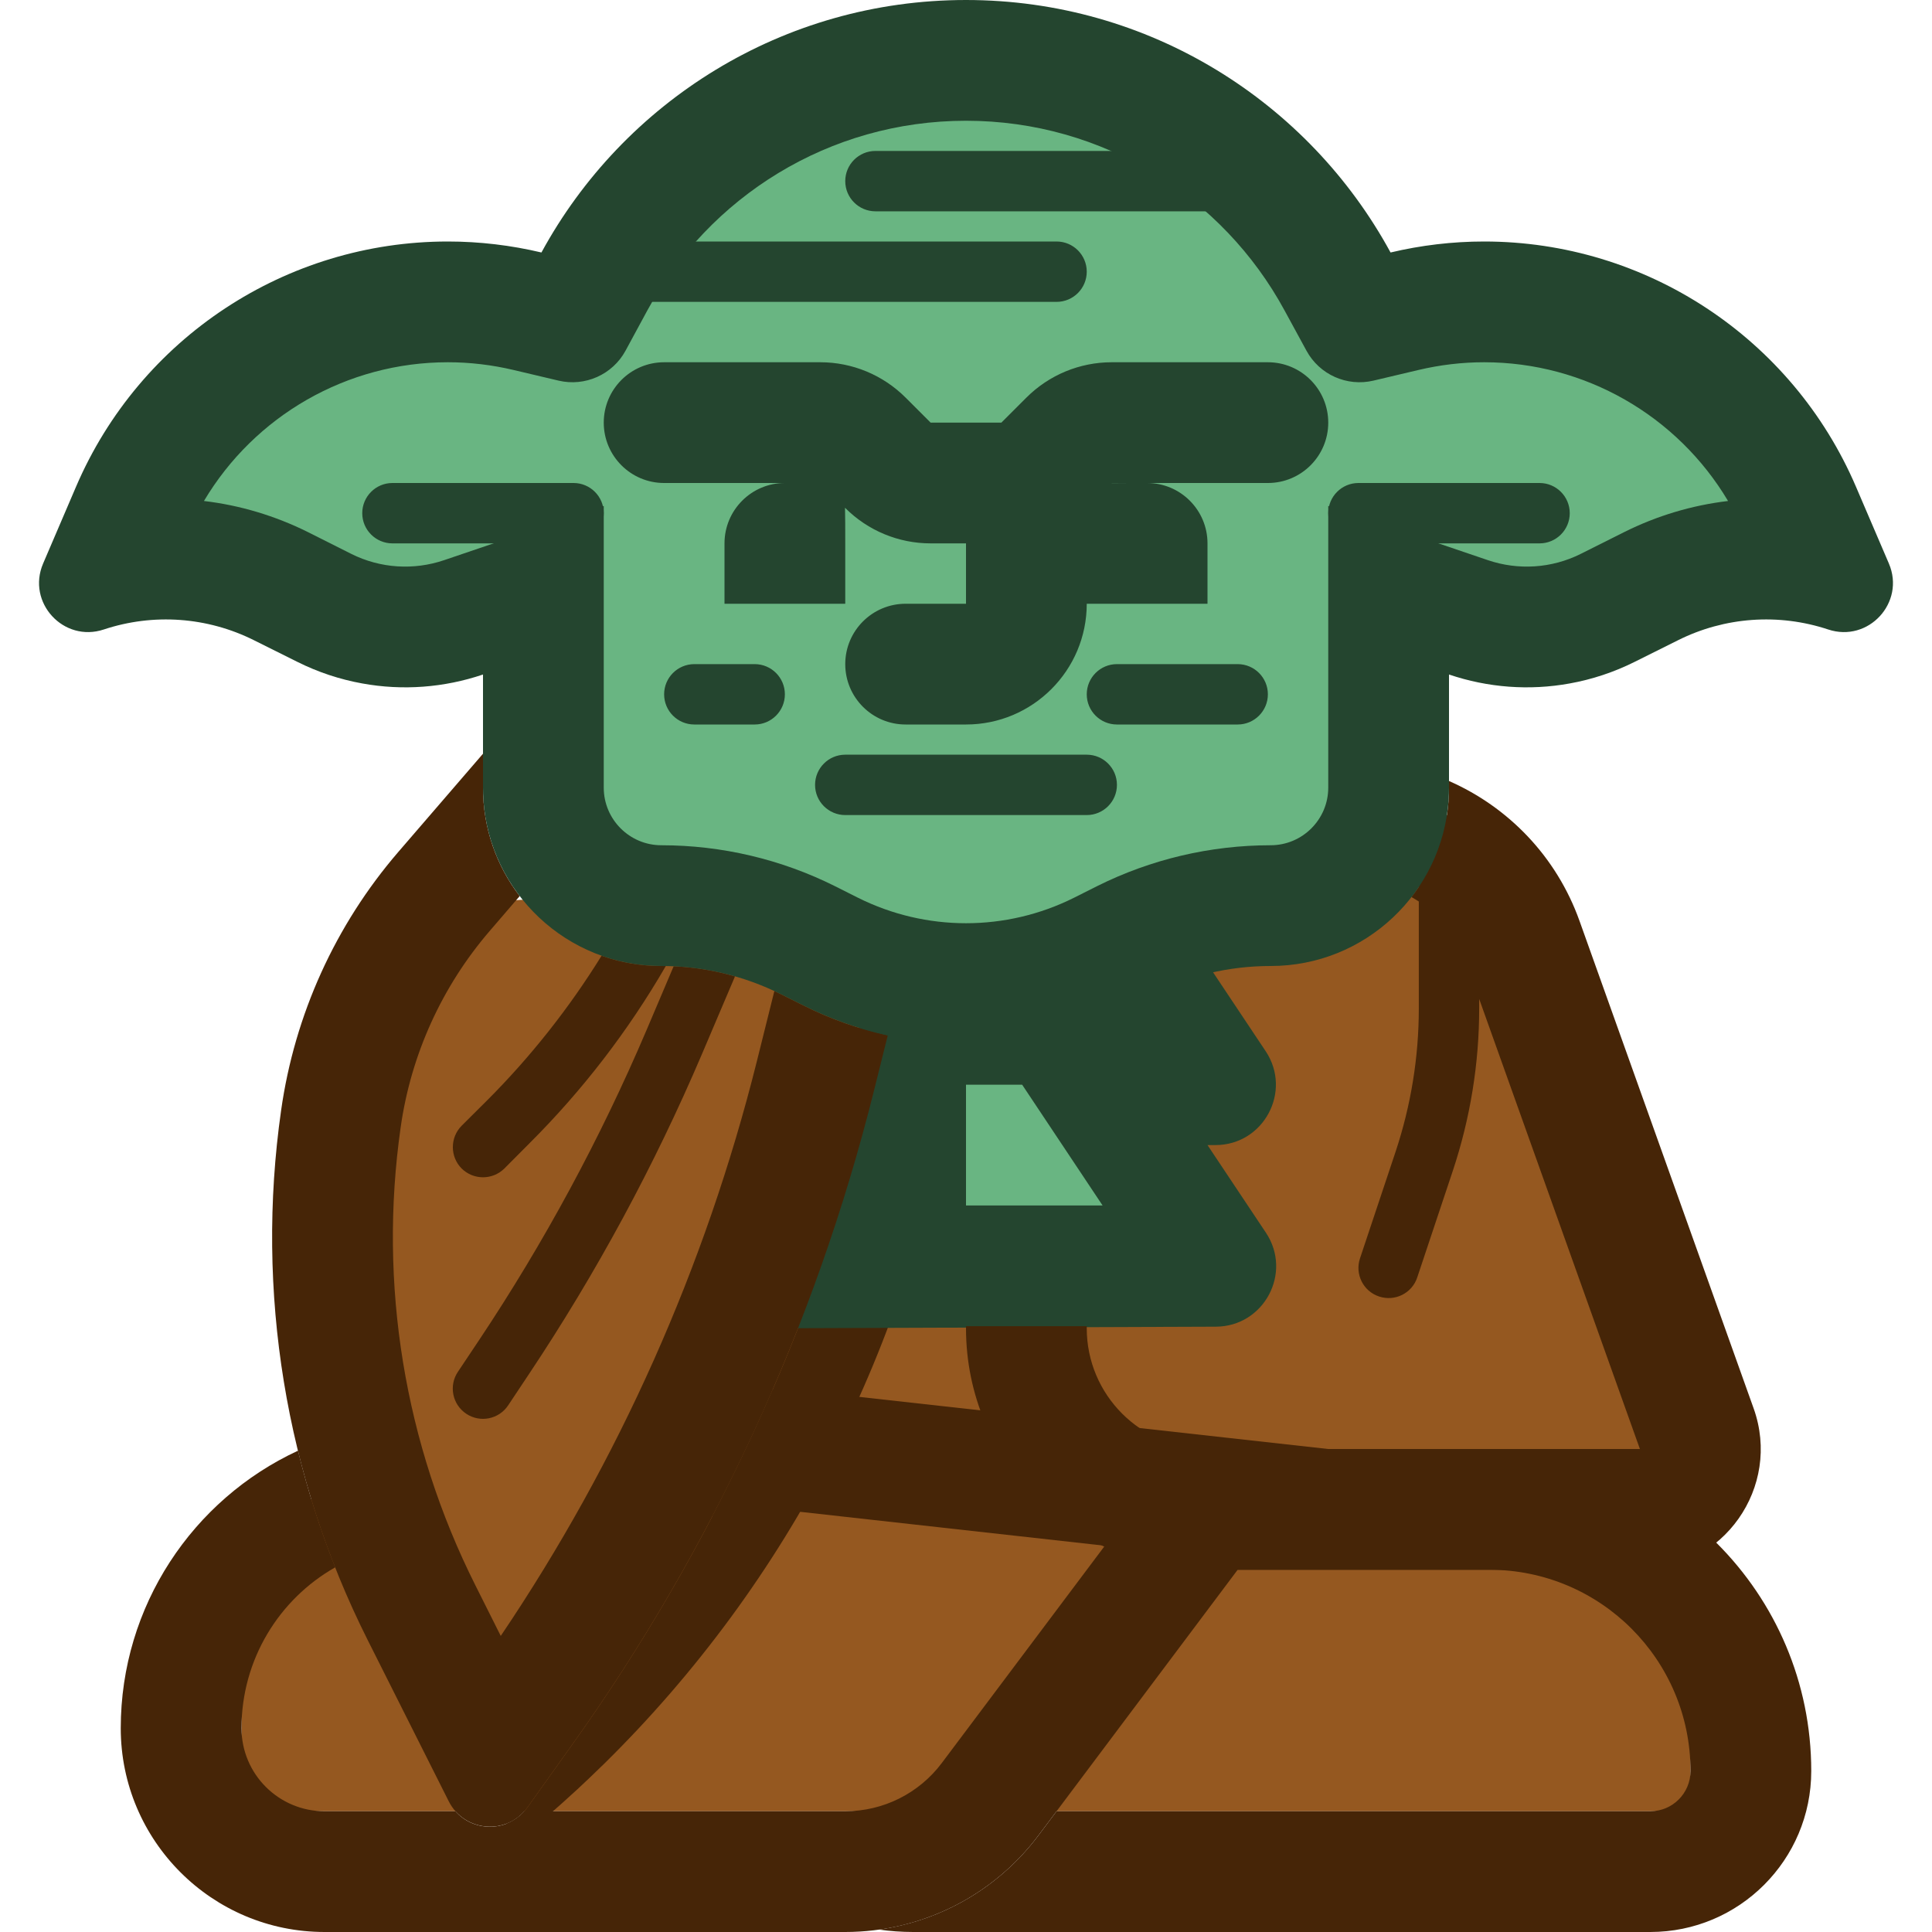 <svg width="16" height="16" viewBox="0 0 16 16" fill="none" xmlns="http://www.w3.org/2000/svg">
<g clip-path="url(#clip0_272_3666)">
<path d="M3.5 7.5L12 7L14 11.5V15H2V13L3 12L3.5 7.5Z" fill="#955820"/>
<path d="M6.5 0.5H9.5L11.5 2.5H13.5L15 4.5L12 5L11.5 6.5L9.5 8V10.5H7.5V8L5 7.5L4.5 5L1.5 4.5L2 3L4.5 2.5L6.5 0.5Z" fill="#69B582"/>
<path fill-rule="evenodd" clip-rule="evenodd" d="M7.279 15.98C7.371 15.993 7.465 16 7.562 16H13.667C14.403 16 15 15.403 15 14.667C15 13.194 13.806 12 12.333 12H11L10.25 13H12.333C13.254 13 14 13.746 14 14.667C14 14.851 13.851 15 13.667 15H8.75L8.6 15.2C8.279 15.628 7.802 15.907 7.279 15.98Z" fill="#462507"/>
<path fill-rule="evenodd" clip-rule="evenodd" d="M2.468 12.014C1.596 12.418 1 13.301 1 14.312C1 15.244 1.756 16 2.688 16H7C7.63 16 8.222 15.704 8.6 15.2L11 12L6.5 11.5L6.399 11.509C6.245 11.865 6.078 12.215 5.899 12.559L6.49 12.505L9.15 12.801L7.8 14.6C7.611 14.852 7.315 15 7 15H4.343C4.189 15.174 3.919 15.168 3.772 15H2.688C2.308 15 2 14.692 2 14.312C2 13.745 2.31 13.244 2.776 12.98C2.651 12.665 2.548 12.342 2.468 12.014Z" fill="#462507"/>
<path fill-rule="evenodd" clip-rule="evenodd" d="M4.19 15.105C4.293 15.149 4.419 15.139 4.518 15.054C4.608 14.976 4.696 14.897 4.783 14.817C4.848 14.756 4.913 14.695 4.976 14.633L5 14.61C6.54 13.096 7.552 11.122 7.88 8.984C7.901 8.846 7.919 8.708 7.935 8.57L8 7.983C7.833 7.983 7.665 7.986 7.498 7.991L7.237 9.036C6.75 10.983 5.901 12.822 4.734 14.455L4.368 14.968C4.321 15.034 4.258 15.079 4.19 15.105Z" fill="#462507"/>
<path fill-rule="evenodd" clip-rule="evenodd" d="M10 9.483H10.066C10.465 9.483 10.703 9.038 10.482 8.706L10 7.983H8C7.448 7.983 7 8.431 7 8.983L6.5 11L10.07 10.987C10.468 10.985 10.705 10.541 10.484 10.209L10 9.483ZM8.465 8.983L8 8.983V9.983H9.131L8.465 8.983Z" fill="#24452F"/>
<path fill-rule="evenodd" clip-rule="evenodd" d="M4 6.242L3.299 7.055C2.777 7.661 2.44 8.404 2.328 9.196C2.114 10.696 2.364 12.226 3.044 13.58L3.716 14.917C3.845 15.174 4.201 15.202 4.368 14.968L4.734 14.455C5.901 12.822 6.75 10.983 7.237 9.036L7.352 8.575C7.114 8.522 6.881 8.441 6.658 8.329L6.468 8.234C6.45 8.225 6.431 8.216 6.413 8.207L6.267 8.793C5.842 10.491 5.125 12.099 4.147 13.548L3.938 13.131C3.349 11.959 3.133 10.635 3.318 9.337C3.403 8.734 3.66 8.169 4.057 7.708L4.304 7.421C4.113 7.172 4 6.861 4 6.523V6.242ZM4.982 7.915C5.137 7.97 5.303 8 5.477 8C5.489 8 5.502 8 5.514 8C5.204 8.536 4.825 9.029 4.386 9.467L4.177 9.677C4.079 9.774 3.921 9.774 3.823 9.677C3.726 9.579 3.726 9.421 3.823 9.323L4.033 9.114C4.395 8.752 4.713 8.349 4.982 7.915ZM5.579 8.002C5.751 8.01 5.922 8.038 6.087 8.086L5.813 8.73C5.419 9.654 4.94 10.54 4.383 11.376L4.208 11.639C4.131 11.754 3.976 11.785 3.861 11.708C3.746 11.631 3.715 11.476 3.792 11.361L3.967 11.099C4.507 10.289 4.971 9.43 5.353 8.534L5.579 8.002Z" fill="#462507"/>
<path fill-rule="evenodd" clip-rule="evenodd" d="M11.75 7.345C11.731 7.374 11.71 7.402 11.689 7.429C11.71 7.441 11.73 7.453 11.75 7.466V8.351C11.75 8.754 11.685 9.154 11.558 9.537L11.263 10.421C11.219 10.552 11.29 10.694 11.421 10.737C11.552 10.781 11.694 10.71 11.737 10.579L12.032 9.695C12.176 9.261 12.25 8.808 12.25 8.351V8.273L13.581 12H10C9.448 12 9 11.552 9 11V10.983H8V11C8 12.104 8.895 13 10 13H13.581C14.273 13 14.755 12.315 14.523 11.664L13.081 7.627C12.89 7.092 12.49 6.683 12 6.468V6.523C12 6.6 11.994 6.676 11.983 6.751C11.853 6.76 11.75 6.868 11.75 7V7.345Z" fill="#462507"/>
<path fill-rule="evenodd" clip-rule="evenodd" d="M7.25 1.25C7.112 1.25 7 1.362 7 1.5C7 1.638 7.112 1.75 7.25 1.75L10.75 1.75C10.888 1.75 11 1.638 11 1.5C11 1.362 10.888 1.25 10.75 1.25H7.25ZM5.25 2C5.112 2 5 2.112 5 2.25C5 2.388 5.112 2.5 5.25 2.5L8.75 2.5C8.888 2.5 9 2.388 9 2.25C9 2.112 8.888 2 8.75 2L5.25 2ZM3.25 4C3.112 4 3 4.112 3 4.25C3 4.388 3.112 4.5 3.25 4.5H4.75C4.888 4.5 5 4.388 5 4.25C5 4.112 4.888 4 4.75 4H3.25ZM11.25 4C11.112 4 11 4.112 11 4.25C11 4.388 11.112 4.5 11.25 4.5H12.75C12.888 4.5 13 4.388 13 4.25C13 4.112 12.888 4 12.75 4H11.25ZM9 5.75C9 5.612 9.112 5.5 9.25 5.5L10.25 5.5C10.388 5.5 10.5 5.612 10.5 5.75C10.5 5.888 10.388 6 10.25 6L9.25 6C9.112 6 9 5.888 9 5.75ZM5.75 5.5C5.612 5.5 5.5 5.612 5.5 5.75C5.5 5.888 5.612 6 5.75 6H6.25C6.388 6 6.5 5.888 6.5 5.75C6.5 5.612 6.388 5.5 6.25 5.5H5.75ZM7 6.25C6.862 6.25 6.75 6.362 6.75 6.5C6.75 6.638 6.862 6.75 7 6.75H9C9.138 6.75 9.25 6.638 9.25 6.5C9.25 6.362 9.138 6.25 9 6.25H7ZM7 5.5C7 5.224 7.224 5 7.5 5H8V4.5H7.707C7.442 4.5 7.188 4.395 7 4.207L6.998 4.205C7 4.282 7 4.378 7 4.5V5H6V4.5C6 4.224 6.224 4 6.499 4H5.5C5.224 4 5 3.776 5 3.5C5 3.224 5.224 3 5.5 3H6.793C7.058 3 7.312 3.105 7.5 3.293L7.707 3.5H8.293L8.5 3.293C8.688 3.105 8.942 3 9.207 3H10.5C10.776 3 11 3.224 11 3.5C11 3.776 10.776 4 10.5 4H9.5L9.207 4L9.206 4.001C9.286 4 9.382 4 9.5 4C9.776 4 10 4.224 10 4.5V5H9.5H9C9 5.552 8.552 6 8 6H7.5C7.224 6 7 5.776 7 5.5Z" fill="#24452F"/>
<path fill-rule="evenodd" clip-rule="evenodd" d="M5 4.19V6.523C5 6.786 5.214 7 5.477 7C5.976 7 6.469 7.116 6.915 7.339L7.106 7.435C7.669 7.716 8.331 7.716 8.894 7.435L9.085 7.339C9.531 7.116 10.024 7 10.523 7C10.786 7 11 6.786 11 6.523V4.19L12.322 4.639C12.572 4.724 12.849 4.708 13.091 4.587L13.45 4.407C13.722 4.271 14.014 4.184 14.311 4.149C13.891 3.443 13.127 3 12.291 3C12.107 3 11.925 3.022 11.747 3.064L11.375 3.152C11.155 3.204 10.928 3.103 10.82 2.905L10.637 2.569C10.128 1.632 9.137 1 8 1C6.863 1 5.872 1.632 5.362 2.569L5.18 2.905C5.072 3.103 4.844 3.204 4.625 3.152L4.253 3.064C4.075 3.022 3.893 3 3.709 3C2.873 3 2.109 3.443 1.689 4.149C1.986 4.184 2.278 4.271 2.551 4.407L2.909 4.587C3.151 4.708 3.428 4.724 3.678 4.639L5 4.19ZM13.897 5.302C14.283 5.109 14.73 5.077 15.14 5.213C15.473 5.324 15.781 4.99 15.643 4.667L15.37 4.03C14.842 2.799 13.631 2 12.291 2C12.029 2 11.769 2.031 11.516 2.091C10.838 0.845 9.518 0 8 0C6.482 0 5.162 0.845 4.484 2.091C4.231 2.031 3.971 2 3.709 2C2.369 2 1.158 2.799 0.63 4.03L0.357 4.667C0.219 4.99 0.527 5.324 0.86 5.213C1.27 5.077 1.717 5.109 2.103 5.302L2.462 5.481C2.634 5.567 2.816 5.627 3 5.66C3.334 5.721 3.678 5.695 4 5.586V6.523C4 6.556 4.001 6.589 4.003 6.622C4.054 7.391 4.694 8 5.477 8C5.821 8 6.16 8.08 6.468 8.234L6.658 8.329C7.503 8.751 8.497 8.751 9.342 8.329L9.532 8.234C9.84 8.08 10.179 8 10.523 8C11.306 8 11.946 7.391 11.997 6.622C11.999 6.589 12 6.556 12 6.523V5.586C12.322 5.695 12.666 5.721 13 5.66C13.184 5.627 13.366 5.567 13.538 5.481L13.897 5.302Z" fill="#24452F"/>
</g>
<defs>
<clipPath id="clip0_272_3666">
<rect width="15.354" height="16" fill="white" transform="translate(0.323)"/>
</clipPath>
</defs>
</svg>
